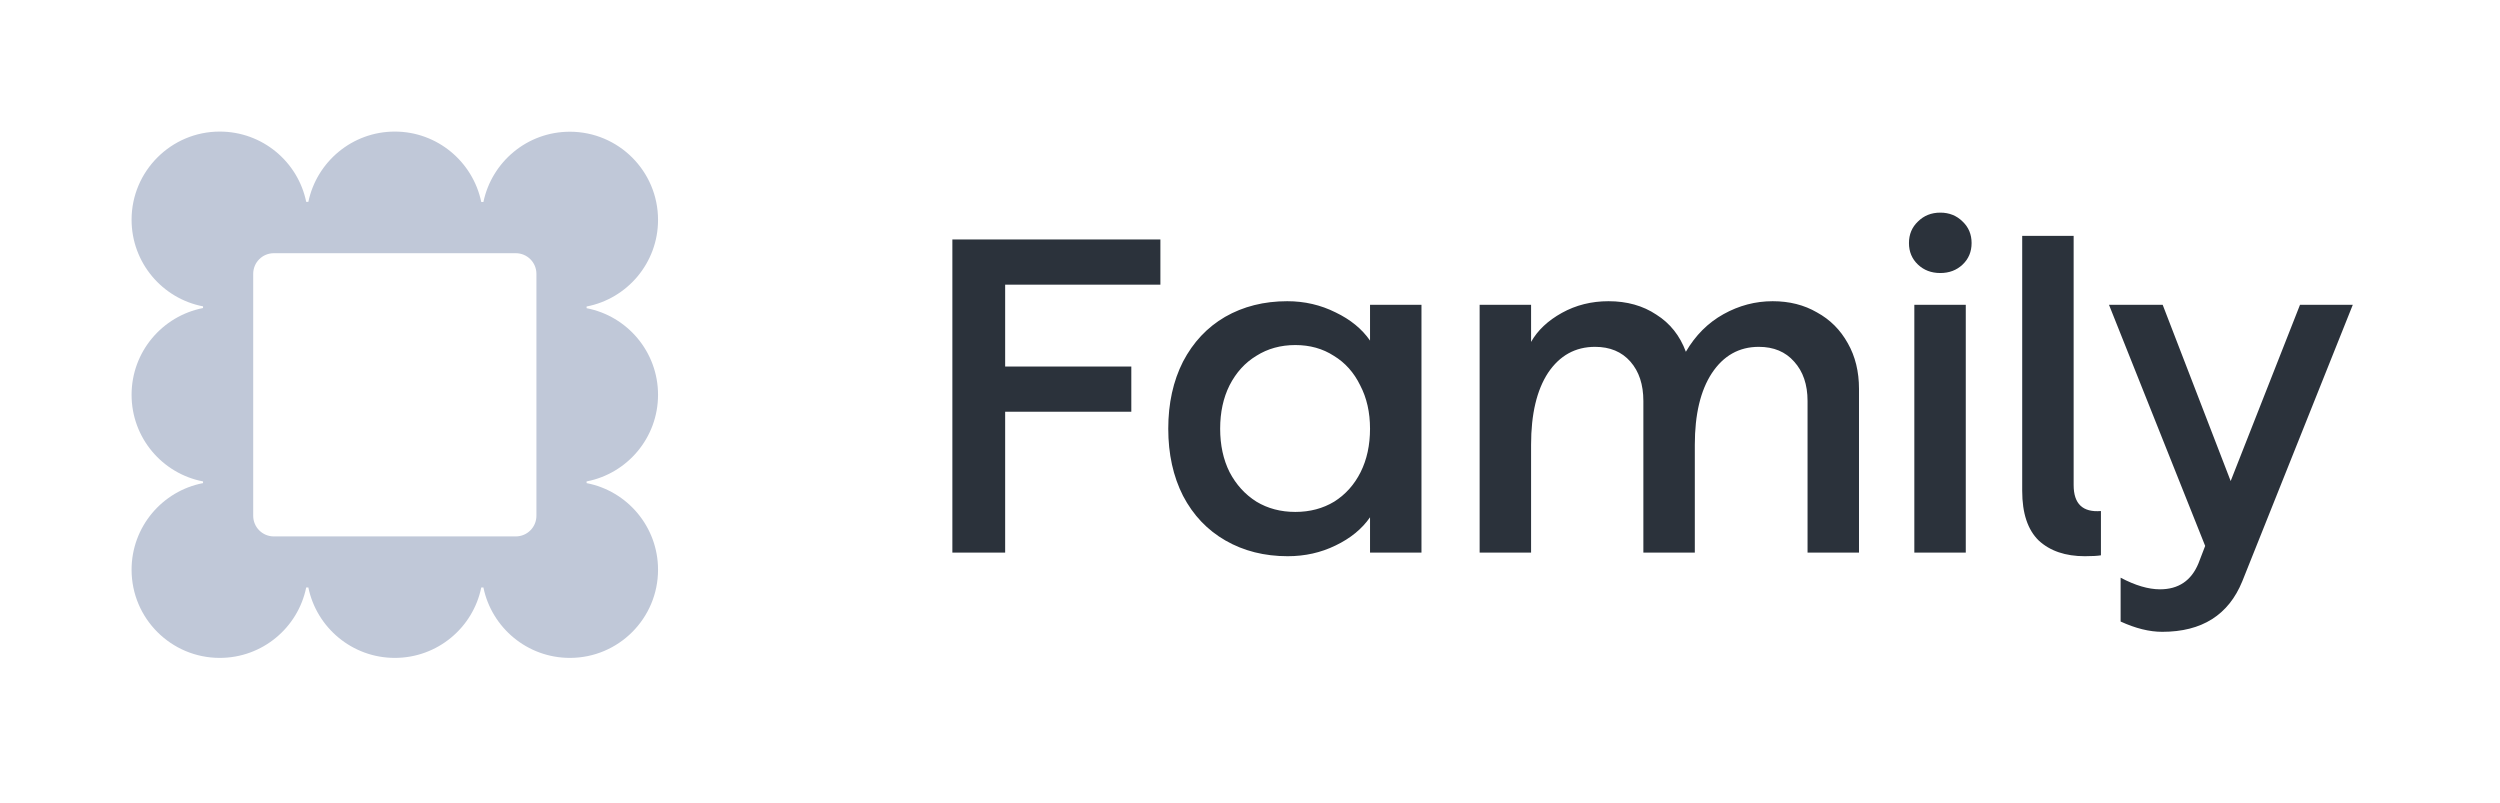 <svg width="190" height="61" viewBox="0 0 190 61" fill="none" xmlns="http://www.w3.org/2000/svg">
<path d="M72.38 18.2H88.19V21.634H76.392V27.856H85.98V31.29H76.392V42H72.38V18.2ZM97.866 42.272C96.098 42.272 94.522 41.875 93.14 41.082C91.757 40.289 90.68 39.155 89.91 37.682C89.162 36.209 88.788 34.509 88.788 32.582C88.788 30.655 89.162 28.955 89.91 27.482C90.68 26.009 91.746 24.875 93.106 24.082C94.488 23.289 96.064 22.892 97.832 22.892C99.146 22.892 100.37 23.175 101.504 23.742C102.637 24.286 103.51 25 104.122 25.884V23.164H108.032V42H104.122V39.314C103.51 40.198 102.637 40.912 101.504 41.456C100.393 42 99.18 42.272 97.866 42.272ZM92.732 32.582C92.732 33.829 92.97 34.928 93.446 35.88C93.944 36.832 94.624 37.58 95.486 38.124C96.347 38.645 97.333 38.906 98.444 38.906C99.554 38.906 100.54 38.645 101.402 38.124C102.263 37.58 102.932 36.832 103.408 35.88C103.884 34.928 104.122 33.829 104.122 32.582C104.122 31.335 103.872 30.236 103.374 29.284C102.898 28.309 102.229 27.561 101.368 27.04C100.529 26.496 99.554 26.224 98.444 26.224C97.333 26.224 96.347 26.496 95.486 27.04C94.624 27.561 93.944 28.309 93.446 29.284C92.97 30.236 92.732 31.335 92.732 32.582ZM134.722 22.892C135.992 22.892 137.114 23.175 138.088 23.742C139.086 24.286 139.868 25.068 140.434 26.088C141.001 27.085 141.284 28.241 141.284 29.556V42H137.374V30.474C137.374 29.227 137.034 28.23 136.354 27.482C135.697 26.734 134.802 26.36 133.668 26.36C132.172 26.36 130.982 27.029 130.098 28.366C129.237 29.681 128.806 31.494 128.806 33.806V42H124.896V30.474C124.896 29.227 124.568 28.23 123.91 27.482C123.253 26.734 122.358 26.36 121.224 26.36C119.728 26.36 118.538 27.017 117.654 28.332C116.793 29.647 116.362 31.471 116.362 33.806V42H112.452V23.164H116.362V25.986C116.861 25.102 117.643 24.365 118.708 23.776C119.774 23.187 120.952 22.892 122.244 22.892C123.65 22.892 124.862 23.232 125.882 23.912C126.925 24.569 127.673 25.51 128.126 26.734C128.852 25.487 129.804 24.535 130.982 23.878C132.161 23.221 133.408 22.892 134.722 22.892ZM145.489 23.164H149.399V42H145.489V23.164ZM147.461 20.75C146.781 20.75 146.215 20.535 145.761 20.104C145.308 19.673 145.081 19.129 145.081 18.472C145.081 17.815 145.308 17.271 145.761 16.84C146.215 16.387 146.781 16.16 147.461 16.16C148.141 16.16 148.708 16.387 149.161 16.84C149.615 17.271 149.841 17.815 149.841 18.472C149.841 19.129 149.615 19.673 149.161 20.104C148.708 20.535 148.141 20.75 147.461 20.75ZM159.671 42.204C159.399 42.249 158.991 42.272 158.447 42.272C156.974 42.272 155.807 41.875 154.945 41.082C154.107 40.266 153.687 39.008 153.687 37.308V17.928H157.597V36.866C157.597 38.294 158.289 38.951 159.671 38.838V42.204ZM164.329 48.018C163.355 48.018 162.301 47.757 161.167 47.236V43.904C162.278 44.493 163.275 44.788 164.159 44.788C165.565 44.788 166.539 44.131 167.083 42.816L167.593 41.49L160.283 23.164H164.363L169.531 36.56L174.801 23.164H178.813L170.415 44.176C169.373 46.737 167.344 48.018 164.329 48.018Z" fill="#2B323B"/>
<path d="M50.011 30.005C50.011 26.741 47.673 24.016 44.581 23.423V23.294C47.673 22.701 50.011 19.976 50.011 16.712C50.011 13.006 47.005 10.011 43.31 10.011C40.067 10.011 37.374 12.305 36.739 15.354H36.577C35.941 12.295 33.237 10 30.005 10C26.773 10 24.07 12.295 23.434 15.343H23.272C22.648 12.295 19.943 10 16.701 10C13.006 10 10 13.006 10 16.701C10 19.965 12.338 22.691 15.43 23.283V23.412C12.338 24.016 10 26.73 10 30.005C10 33.28 12.338 35.995 15.43 36.588V36.717C12.338 37.309 10 40.035 10 43.299C10 47.005 13.006 50 16.701 50C19.943 50 22.648 47.705 23.272 44.646H23.434C24.059 47.695 26.763 50 30.005 50C33.248 50 35.952 47.705 36.577 44.646H36.739C37.363 47.695 40.067 50 43.31 50C47.016 50 50.011 46.994 50.011 43.299C50.011 40.035 47.673 37.309 44.581 36.717V36.588C47.673 35.995 50.011 33.27 50.011 30.005ZM40.768 39.195C40.768 40.067 40.067 40.768 39.195 40.768H20.816C19.943 40.768 19.243 40.067 19.243 39.195V20.816C19.243 19.943 19.943 19.243 20.816 19.243H39.195C40.067 19.243 40.768 19.943 40.768 20.816V39.195Z" fill="#C0C8D8"/>
</svg>
